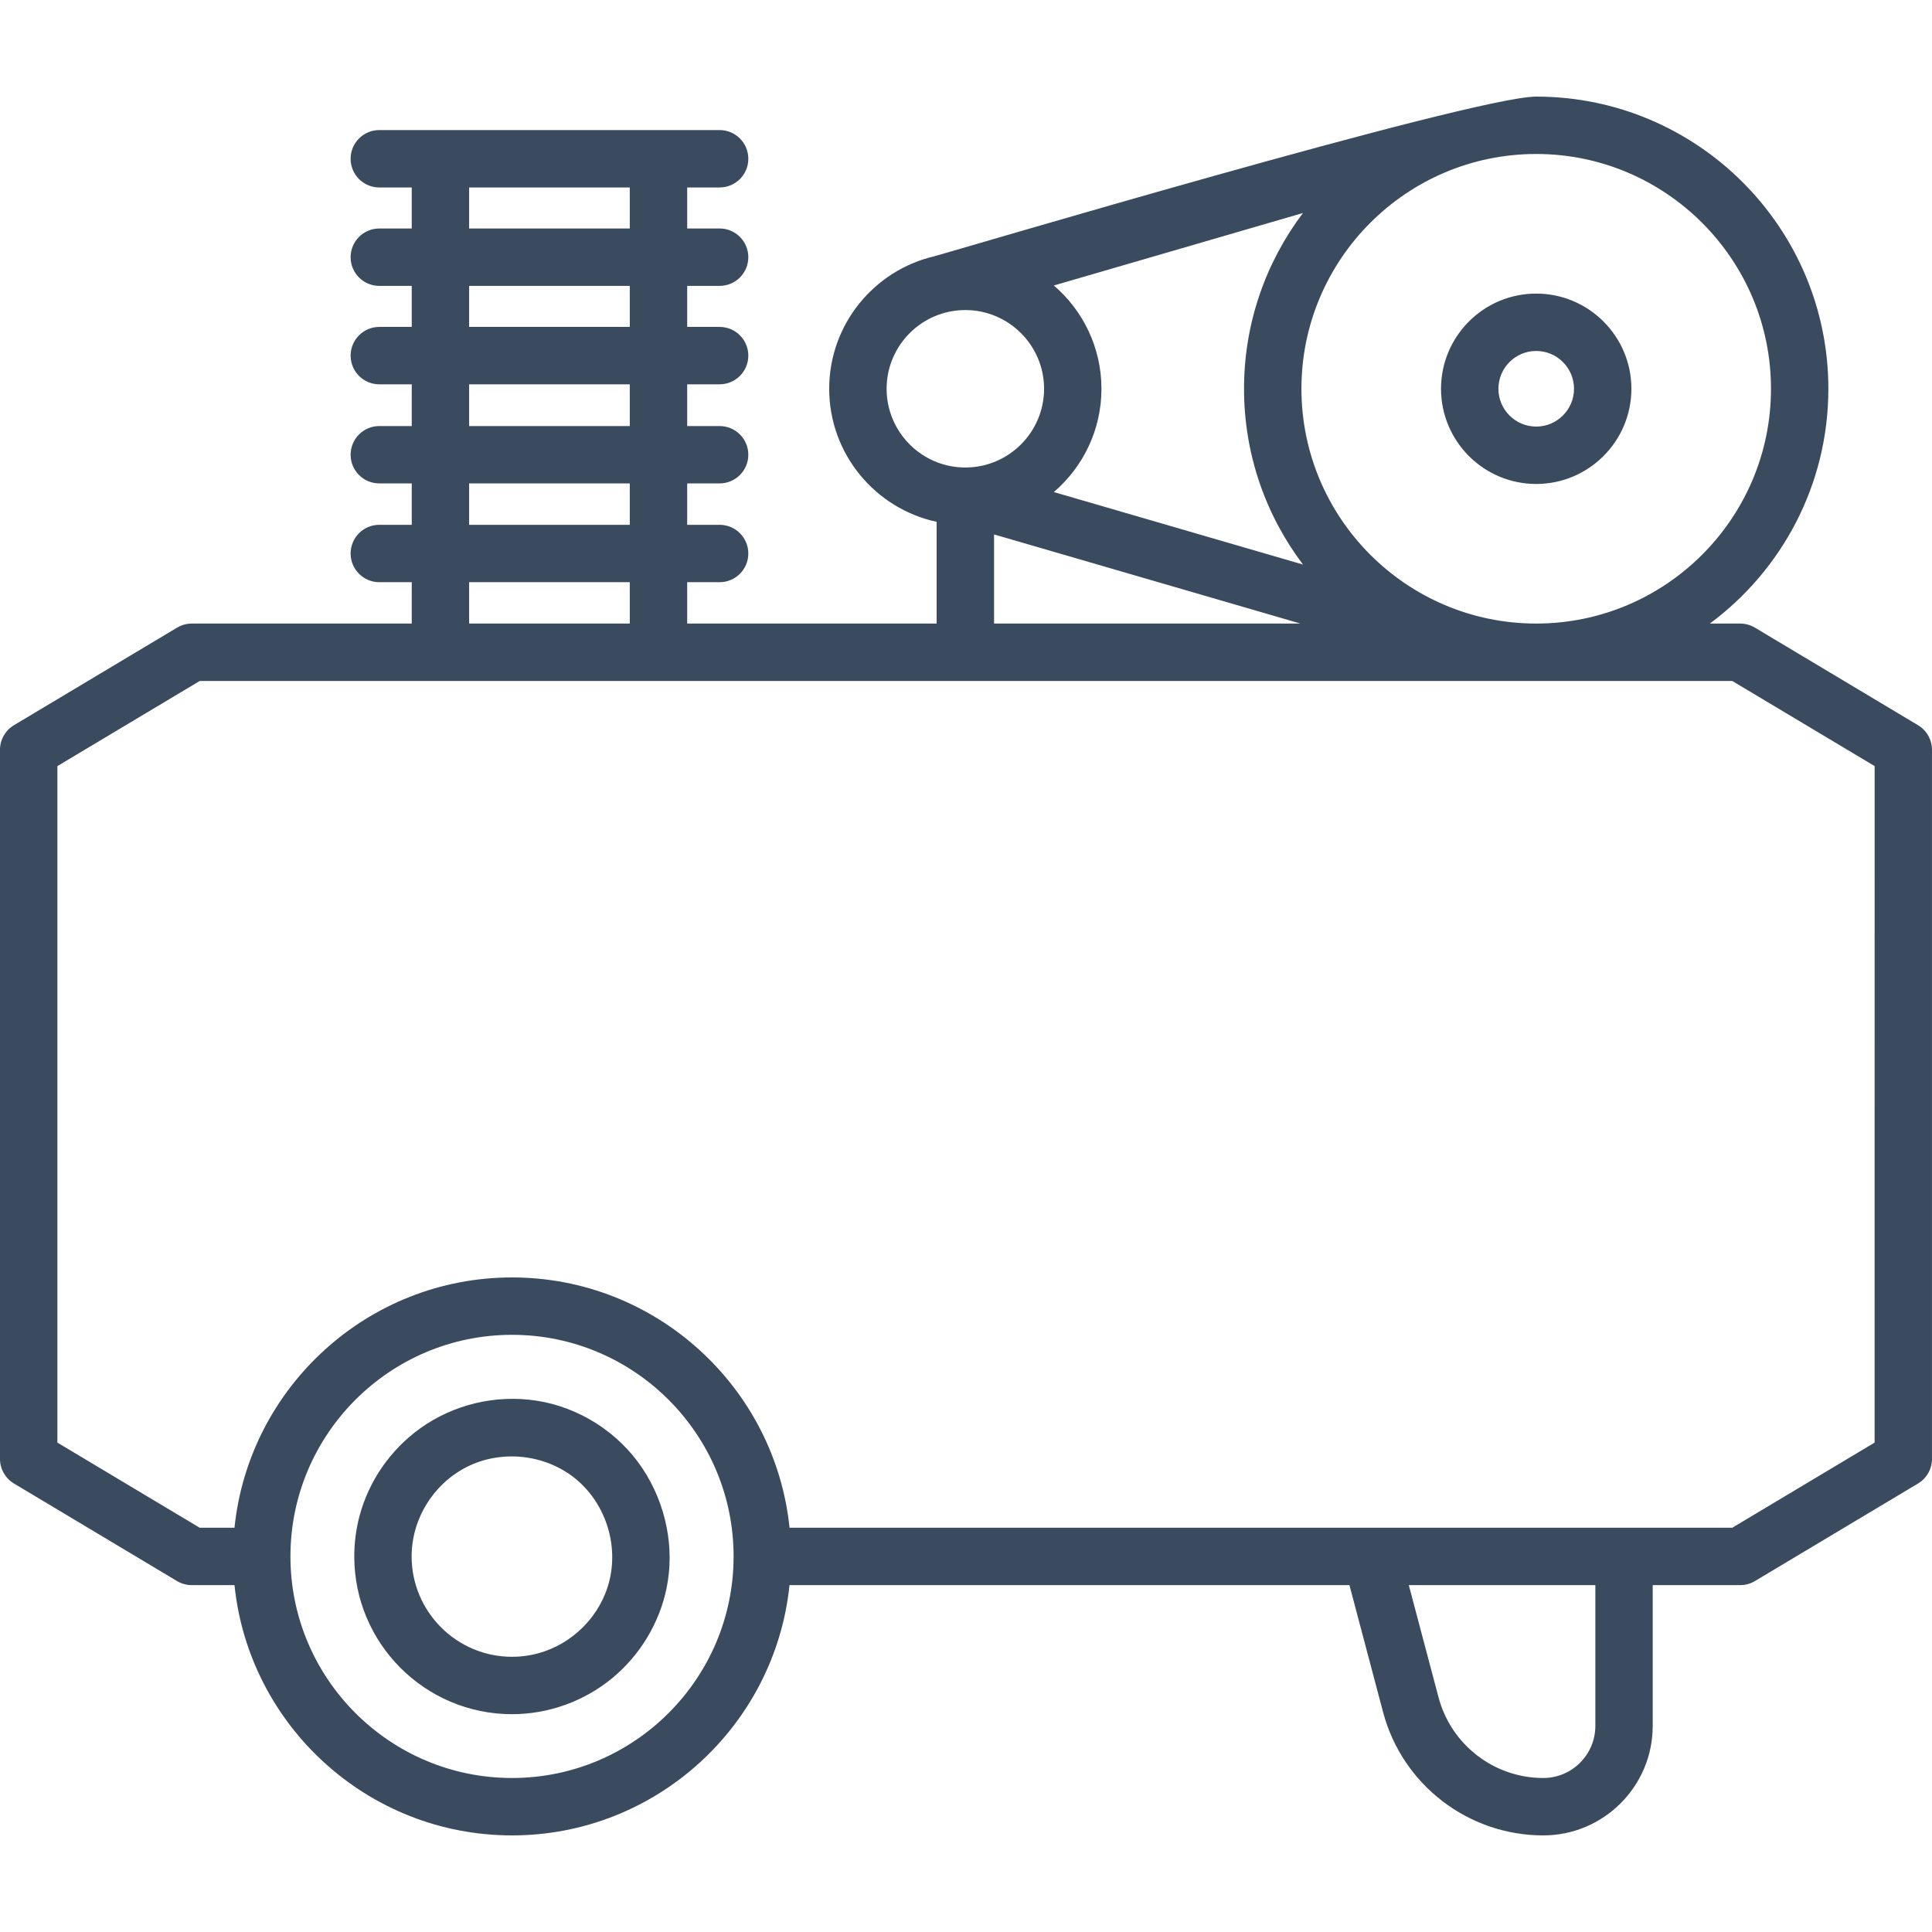 <?xml version="1.0" encoding="UTF-8"?>
<svg width="100px" height="100px" viewBox="0 0 100 100" version="1.1" xmlns="http://www.w3.org/2000/svg" xmlns:xlink="http://www.w3.org/1999/xlink">
    <title>icon / furniture / air-compressor</title>
    <g id="icon-/-furniture-/-air-compressor" stroke="none" stroke-width="1" fill="none" fill-rule="evenodd">
        <path d="M79.513,18.166 C80.593,18.166 81.471,19.044 81.471,20.123 C81.471,21.202 80.593,22.079 79.513,22.079 C78.436,22.079 77.558,21.202 77.558,20.123 C77.558,19.044 78.436,18.166 79.513,18.166 L79.513,18.166 Z M79.513,25.05 C82.231,25.05 84.441,22.84 84.441,20.123 C84.441,17.406 82.231,15.196 79.513,15.196 C76.796,15.196 74.587,17.406 74.587,20.123 C74.587,22.84 76.796,25.05 79.513,25.05 L79.513,25.05 Z M97.029,74.669 L89.662,79.076 L40.867,79.076 C40.12,71.809 33.962,66.12 26.502,66.12 C19.041,66.12 12.883,71.809 12.137,79.076 L10.338,79.076 L2.97,74.669 L2.97,39.653 L10.338,35.247 L89.662,35.247 L97.031,39.653 L97.029,74.669 Z M82.575,89.335 C82.575,90.82 81.365,92.029 79.879,92.029 C77.338,92.029 75.112,90.314 74.46,87.859 L72.919,82.046 L82.575,82.046 L82.575,89.335 Z M26.502,92.029 C20.177,92.029 15.033,86.885 15.033,80.56 C15.033,74.235 20.177,69.09 26.502,69.09 C32.825,69.09 37.971,74.235 37.971,80.56 C37.971,86.885 32.825,92.029 26.502,92.029 L26.502,92.029 Z M24.282,32.276 L32.597,32.276 L32.597,30.134 L24.282,30.134 L24.282,32.276 Z M24.282,27.164 L32.597,27.164 L32.597,25.021 L24.282,25.021 L24.282,27.164 Z M24.282,22.052 L32.597,22.052 L32.597,19.892 L24.282,19.892 L24.282,22.052 Z M24.282,16.921 L32.597,16.921 L32.597,14.797 L24.282,14.797 L24.282,16.921 Z M24.282,11.827 L32.597,11.827 L32.597,9.703 L24.282,9.703 L24.282,11.827 Z M45.891,20.123 C45.891,17.877 47.717,16.05 49.962,16.048 C49.962,16.048 49.964,16.049 49.965,16.049 C49.965,16.049 49.967,16.048 49.968,16.048 C52.214,16.05 54.041,17.877 54.041,20.123 C54.041,22.37 52.212,24.198 49.965,24.198 C47.718,24.198 45.891,22.37 45.891,20.123 L45.891,20.123 Z M67.312,32.276 L51.452,32.276 L51.452,27.662 L67.312,32.276 Z M54.547,14.777 L67.442,11.025 C65.528,13.559 64.391,16.71 64.391,20.123 C64.391,23.536 65.528,26.687 67.442,29.221 L54.547,25.469 C56.053,24.176 57.011,22.26 57.011,20.123 C57.011,17.986 56.053,16.07 54.547,14.777 L54.547,14.777 Z M79.513,7.97 C86.215,7.97 91.666,13.422 91.666,20.123 C91.666,26.824 86.215,32.275 79.513,32.275 C72.812,32.275 67.362,26.824 67.362,20.123 C67.362,13.422 72.812,7.97 79.513,7.97 L79.513,7.97 Z M99.999,38.812 C99.999,38.289 99.725,37.805 99.278,37.537 L90.835,32.487 C90.606,32.35 90.341,32.276 90.073,32.276 L88.501,32.276 C92.222,29.519 94.636,25.099 94.636,20.123 C94.636,11.784 87.853,5 79.513,5 C76.239,5 48.8,13.161 48.356,13.266 C45.243,13.995 42.919,16.792 42.919,20.123 C42.919,23.498 45.306,26.326 48.48,27.01 L48.48,32.276 L35.569,32.276 L35.569,30.134 L37.246,30.134 C38.068,30.134 38.733,29.469 38.733,28.648 C38.733,27.829 38.068,27.164 37.246,27.164 L35.569,27.164 L35.569,25.021 L37.246,25.021 C38.068,25.021 38.733,24.356 38.733,23.537 C38.733,22.717 38.068,22.052 37.246,22.052 L35.569,22.052 L35.569,19.892 L37.246,19.892 C38.068,19.892 38.733,19.227 38.733,18.406 C38.733,17.586 38.068,16.921 37.246,16.921 L35.569,16.921 L35.569,14.797 L37.246,14.797 C38.068,14.797 38.733,14.132 38.733,13.312 C38.733,12.492 38.068,11.826 37.246,11.826 L35.569,11.826 L35.569,9.703 L37.246,9.703 C38.068,9.703 38.733,9.038 38.733,8.218 C38.733,7.397 38.068,6.732 37.246,6.732 L34.084,6.732 L22.797,6.732 L19.633,6.732 C18.812,6.732 18.148,7.397 18.148,8.218 C18.148,9.038 18.812,9.703 19.633,9.703 L21.312,9.703 L21.312,11.827 L19.633,11.827 C18.812,11.827 18.148,12.492 18.148,13.312 C18.148,14.132 18.812,14.797 19.633,14.797 L21.312,14.797 L21.312,16.921 L19.633,16.921 C18.812,16.921 18.148,17.586 18.148,18.406 C18.148,19.227 18.812,19.892 19.633,19.892 L21.312,19.892 L21.312,22.052 L19.633,22.052 C18.812,22.052 18.148,22.717 18.148,23.537 C18.148,24.357 18.812,25.021 19.633,25.021 L21.312,25.021 L21.312,27.164 L19.633,27.164 C18.812,27.164 18.148,27.829 18.148,28.648 C18.148,29.469 18.812,30.134 19.633,30.134 L21.312,30.134 L21.312,32.276 L9.928,32.276 C9.659,32.276 9.396,32.35 9.165,32.487 L0.723,37.536 C0.275,37.805 -0.001,38.289 -0.001,38.811 L-0.001,75.512 C-0.001,76.034 0.275,76.518 0.723,76.786 L9.164,81.836 C9.395,81.974 9.659,82.046 9.927,82.046 L12.137,82.046 C12.884,89.312 19.041,95 26.502,95 C33.962,95 40.118,89.312 40.865,82.046 L69.847,82.046 L71.588,88.62 C72.584,92.377 75.993,95 79.879,95 C83.002,95 85.544,92.459 85.544,89.334 L85.544,82.046 L90.073,82.046 C90.341,82.046 90.606,81.973 90.835,81.836 L99.278,76.786 C99.725,76.518 99.999,76.034 99.999,75.512 L99.999,38.812 Z M26.502,85.755 C23.637,85.755 21.306,83.425 21.306,80.56 C21.306,78.632 22.416,76.827 24.13,75.945 C25.93,75.018 28.212,75.257 29.785,76.537 C31.416,77.867 32.094,80.163 31.444,82.164 C30.867,83.936 29.334,85.299 27.506,85.657 C27.175,85.723 26.838,85.755 26.502,85.755 L26.502,85.755 Z M34.508,79.067 C34.297,77.975 33.867,76.924 33.248,75.996 C32.001,74.13 29.974,72.836 27.755,72.496 C25.648,72.174 23.459,72.697 21.732,73.944 C20.209,75.042 19.087,76.659 18.607,78.475 C18.427,79.154 18.337,79.856 18.337,80.56 C18.337,85.062 21.998,88.726 26.502,88.726 C28.384,88.726 30.233,88.061 31.686,86.863 C33.121,85.68 34.132,84.015 34.504,82.191 C34.714,81.159 34.708,80.095 34.508,79.067 L34.508,79.067 Z" id="icon_air-compressor" fill="#3A4B60"></path>
    </g>
</svg>